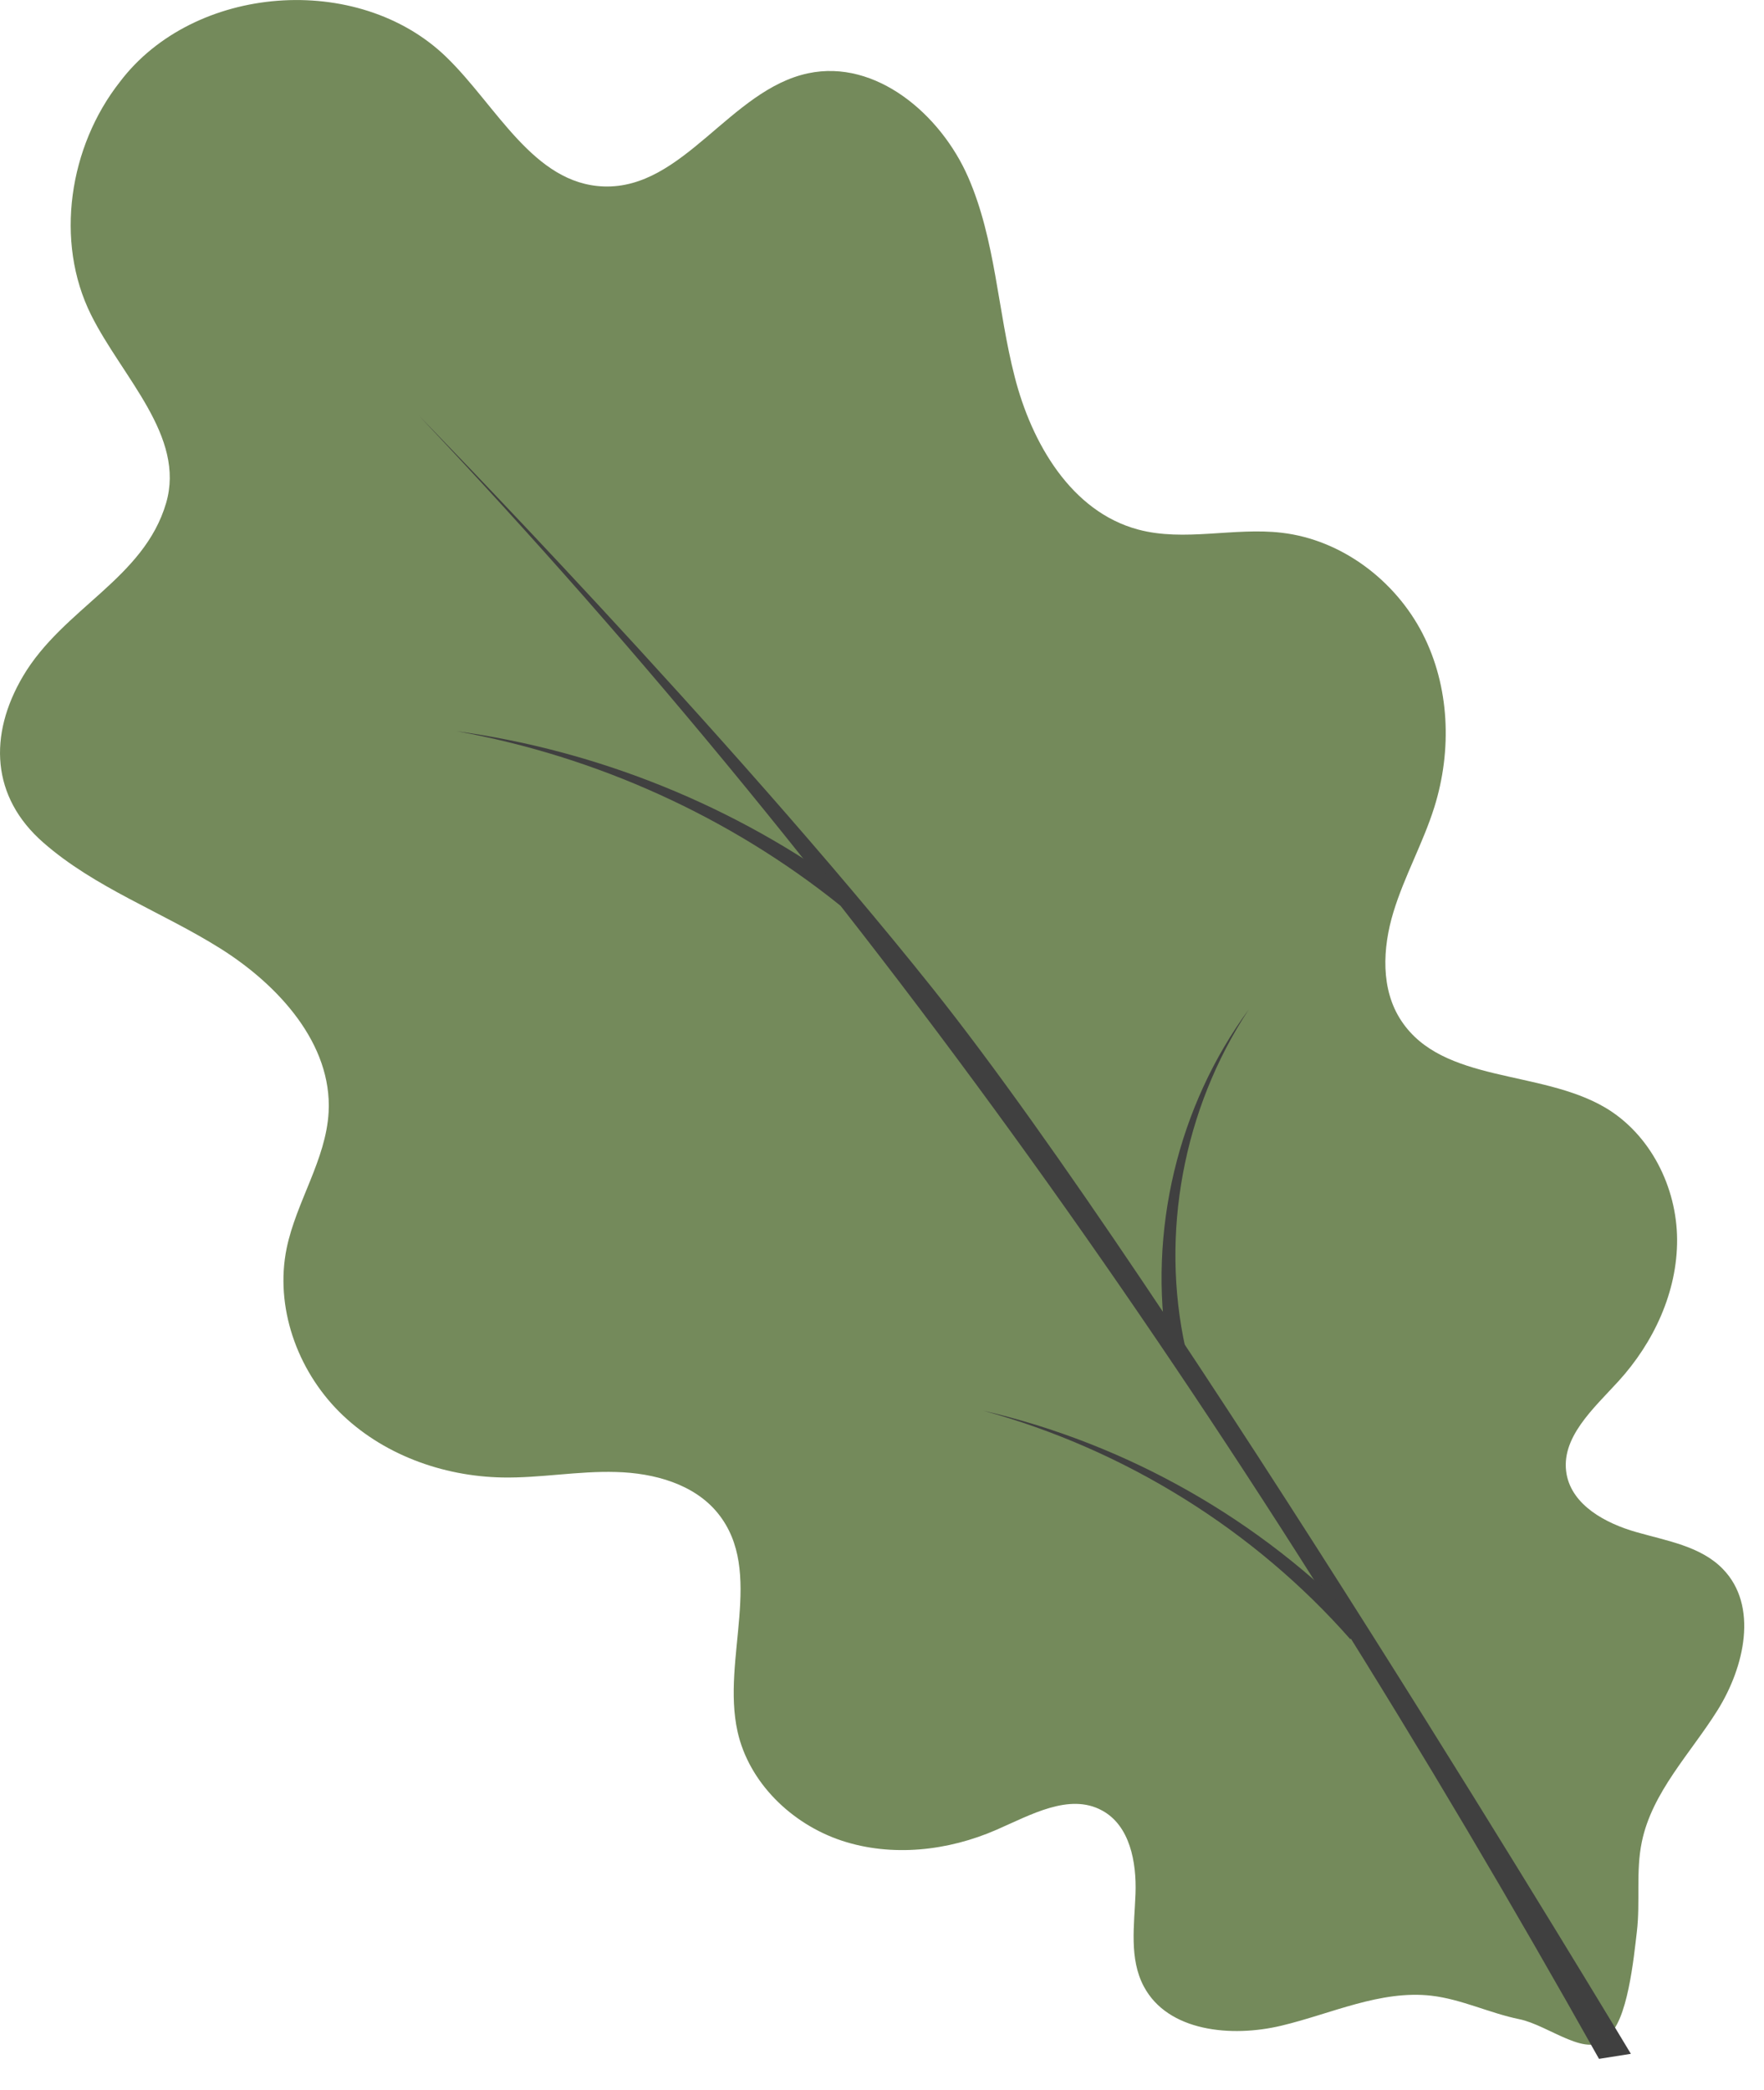 <svg width="38" height="45" viewBox="0 0 38 45" fill="none" xmlns="http://www.w3.org/2000/svg">
<g clip-path="url(#clip0_205_71)">
<path d="M10.822 31.817C11.639 31.832 12.454 31.674 13.272 31.699C14.09 31.72 14.96 31.959 15.468 32.592C16.479 33.848 15.539 35.72 15.888 37.288C16.133 38.387 17.052 39.28 18.133 39.638C19.214 39.995 20.424 39.859 21.465 39.404C22.201 39.084 23.034 38.605 23.738 38.987C24.341 39.311 24.485 40.101 24.461 40.779C24.436 41.457 24.32 42.181 24.642 42.781C25.159 43.749 26.525 43.88 27.604 43.622C28.682 43.365 29.738 42.85 30.838 42.977C31.487 43.053 32.091 43.353 32.731 43.483C33.371 43.613 34.244 44.376 34.621 43.849C35.062 43.565 35.197 42.136 35.261 41.6C35.338 40.958 35.236 40.298 35.368 39.665C35.589 38.593 36.416 37.76 36.998 36.831C37.58 35.901 37.883 34.578 37.114 33.788C36.639 33.297 35.907 33.182 35.246 32.992C34.587 32.804 33.873 32.419 33.748 31.75C33.604 30.969 34.324 30.336 34.863 29.746C35.626 28.91 36.134 27.817 36.128 26.691C36.122 25.564 35.552 24.423 34.572 23.847C33.175 23.03 31.08 23.327 30.189 21.985C29.738 21.31 29.781 20.417 30.017 19.642C30.253 18.867 30.657 18.152 30.899 17.38C31.282 16.154 31.23 14.779 30.642 13.638C30.051 12.496 28.902 11.624 27.613 11.473C26.584 11.351 25.515 11.672 24.516 11.403C23.076 11.018 22.222 9.541 21.858 8.112C21.49 6.686 21.447 5.169 20.856 3.815C20.265 2.462 18.868 1.269 17.41 1.578C15.732 1.932 14.721 4.076 13.005 4.015C11.492 3.961 10.699 2.28 9.618 1.232C7.716 -0.615 4.172 -0.342 2.579 1.768C1.492 3.152 1.17 5.193 1.963 6.783C2.634 8.127 4 9.396 3.578 10.834C3.1 12.463 1.363 13.096 0.496 14.561C-0.254 15.833 -0.187 17.165 0.931 18.143C2.046 19.121 3.489 19.636 4.748 20.426C6.004 21.216 7.158 22.482 7.079 23.95C7.023 24.974 6.383 25.876 6.175 26.881C5.918 28.138 6.396 29.491 7.308 30.403C8.221 31.314 9.526 31.793 10.825 31.817H10.822Z" fill="#748A5B"/>
<path d="M25.153 29.098C24.721 26.518 25.377 23.811 26.902 21.737C25.484 23.884 24.994 26.572 25.536 29.028L25.156 29.101L25.153 29.098Z" fill="#404040"/>
<path d="M34.446 44.337C26.911 30.917 18.825 19.315 9.03 8.956C9.03 8.956 15.682 15.757 20.096 21.292C25.224 27.72 35.132 44.228 35.132 44.228L34.443 44.337H34.446Z" fill="#404040"/>
<path d="M18.099 19.499C15.732 17.598 12.861 16.29 9.829 15.745C12.883 16.163 15.839 17.355 18.338 19.196L18.099 19.499Z" fill="#404040"/>
<path d="M29.089 35.301C27.028 32.958 24.244 31.217 21.18 30.378C24.277 31.093 27.169 32.731 29.377 35.044L29.089 35.301Z" fill="#404040"/>
</g>
<defs>
<clipPath id="clip0_205_71">
<rect width="37.574" height="44.337" fill="white"/>
</clipPath>
</defs>
</svg>
